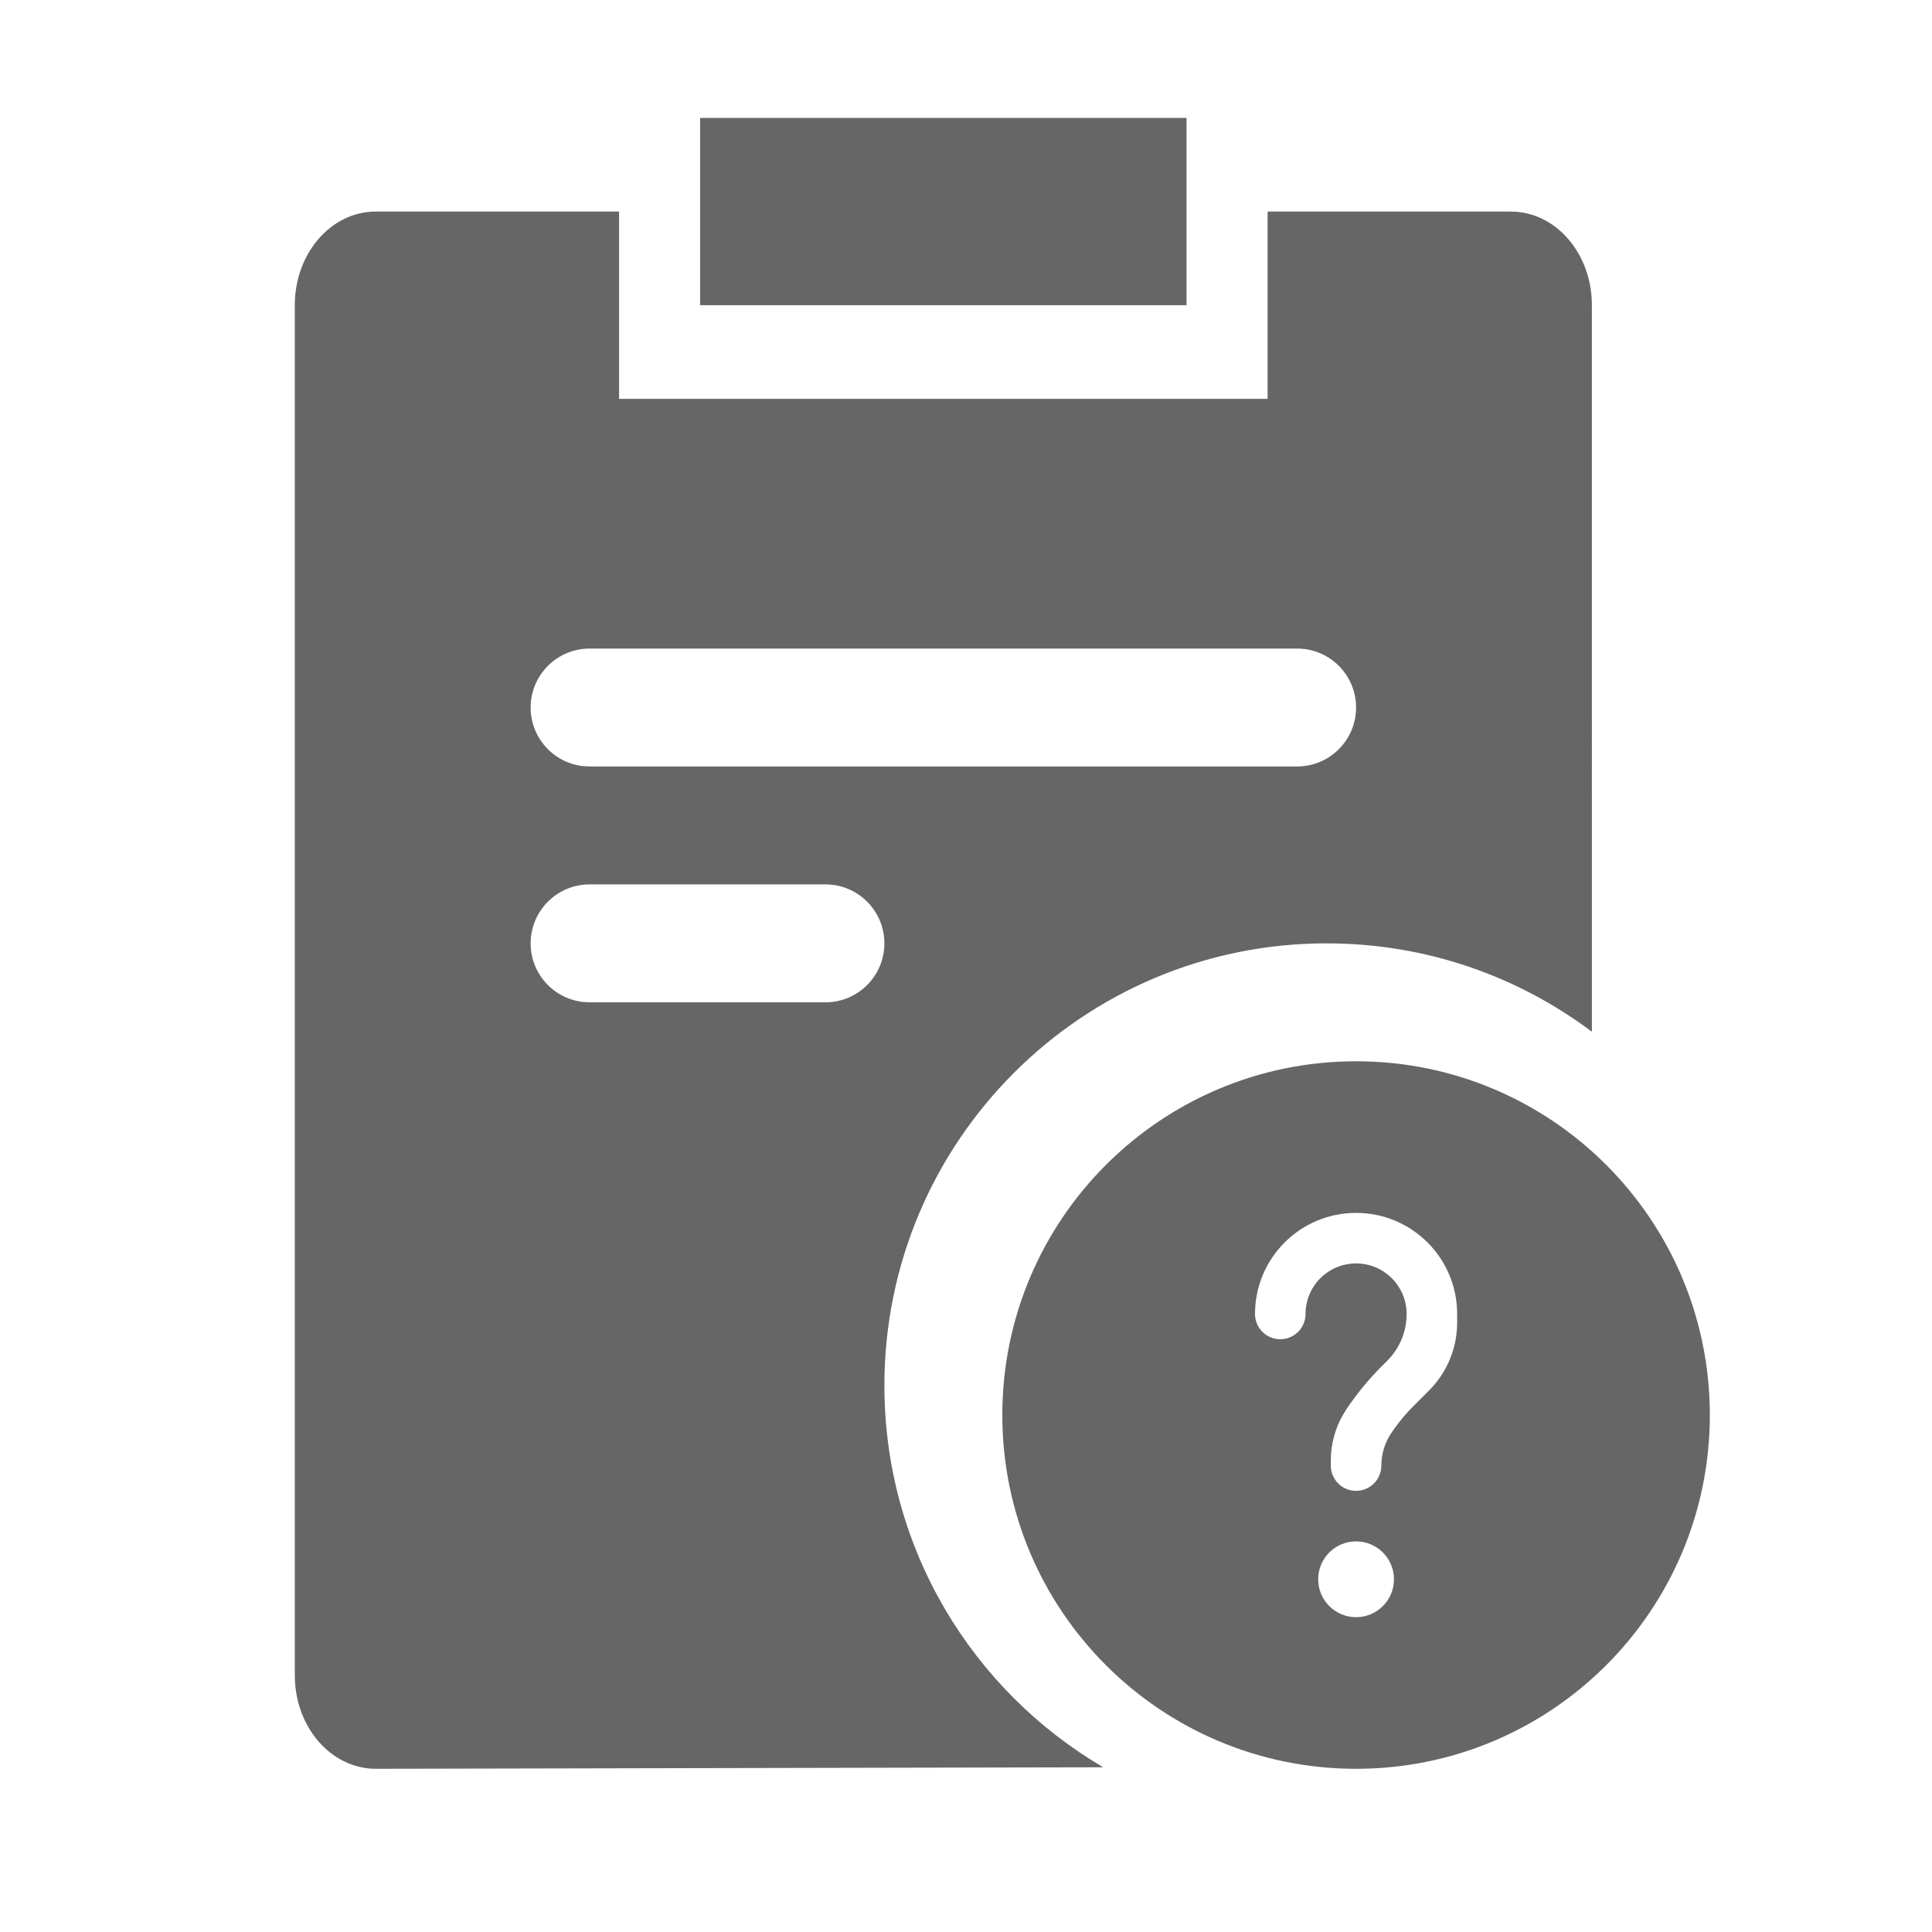 <!--?xml version="1.0"?-->
<svg xmlns="http://www.w3.org/2000/svg" class="icon" style="vertical-align:middle;fill:currentColor;overflow:hidden;" viewBox="0 0 1024 1024" version="1.1" width="200px" height="200px"><path d="M328.119 112.132L328.119 211.397L671.857 211.397L671.857 112.132L800.758 112.132C824.476 112.132 843.729 134.219 843.729 161.765L843.734 546.846C804.565 517.43 755.881 500 703.125 500C573.683 500 468.75 604.933 468.75 734.375C468.75 820.63 515.345 896.003 584.737 936.695C488.261 936.888 359.753 937.16 199.217 937.5C175.499 937.5 156.25 915.414 156.25 887.868L156.25 161.765C156.25 134.368 175.37 112.132 199.217 112.132L328.119 112.132zM718.75 562.5C822.303 562.5 906.25 646.447 906.25 750C906.25 853.553 822.303 937.5 718.75 937.5C615.197 937.5 531.25 853.553 531.25 750C531.25 646.447 615.197 562.5 718.75 562.5zM718.75 816.964C707.655 816.964 698.661 825.959 698.661 837.054C698.661 848.149 707.655 857.143 718.75 857.143C729.845 857.143 738.839 848.149 738.839 837.054C738.839 825.959 729.845 816.964 718.75 816.964zM718.75 642.857C689.163 642.857 665.179 666.842 665.179 696.429C665.179 703.825 671.175 709.821 678.571 709.821C685.968 709.821 691.964 703.825 691.964 696.429C691.964 681.635 703.957 669.643 718.75 669.643C733.543 669.643 745.536 681.635 745.536 696.429C745.536 704.808 742.54 712.879 737.141 719.209L735.253 721.253L732.174 724.332C725.232 731.275 718.992 738.886 713.546 747.054C708.8 754.174 706.021 762.401 705.462 770.901L705.357 774.101L705.357 776.786C705.357 784.182 711.353 790.179 718.75 790.179C725.618 790.179 731.279 785.008 732.053 778.383L732.143 776.829C732.143 770.712 733.954 764.732 737.347 759.642C739.942 755.749 742.822 752.054 745.96 748.59L749.185 745.202L757.436 736.951C766.234 728.153 771.473 716.462 772.227 704.114L772.321 701.014L772.321 696.429C772.321 666.842 748.337 642.857 718.75 642.857zM437.5 468.75L312.5 468.75C295.241 468.75 281.25 482.741 281.25 500C281.25 516.026 293.314 529.235 308.856 531.04L312.5 531.25L437.5 531.25C454.759 531.25 468.75 517.259 468.75 500C468.75 482.741 454.759 468.75 437.5 468.75zM687.5 343.75L312.5 343.75C295.241 343.75 281.25 357.741 281.25 375C281.25 391.026 293.314 404.235 308.856 406.04L312.5 406.25L687.5 406.25C704.759 406.25 718.75 392.259 718.75 375C718.75 357.741 704.759 343.75 687.5 343.75zM628.89 62.5L628.89 161.765L371.086 161.765L371.086 62.5L628.89 62.5z" fill="#666666"></path></svg>
